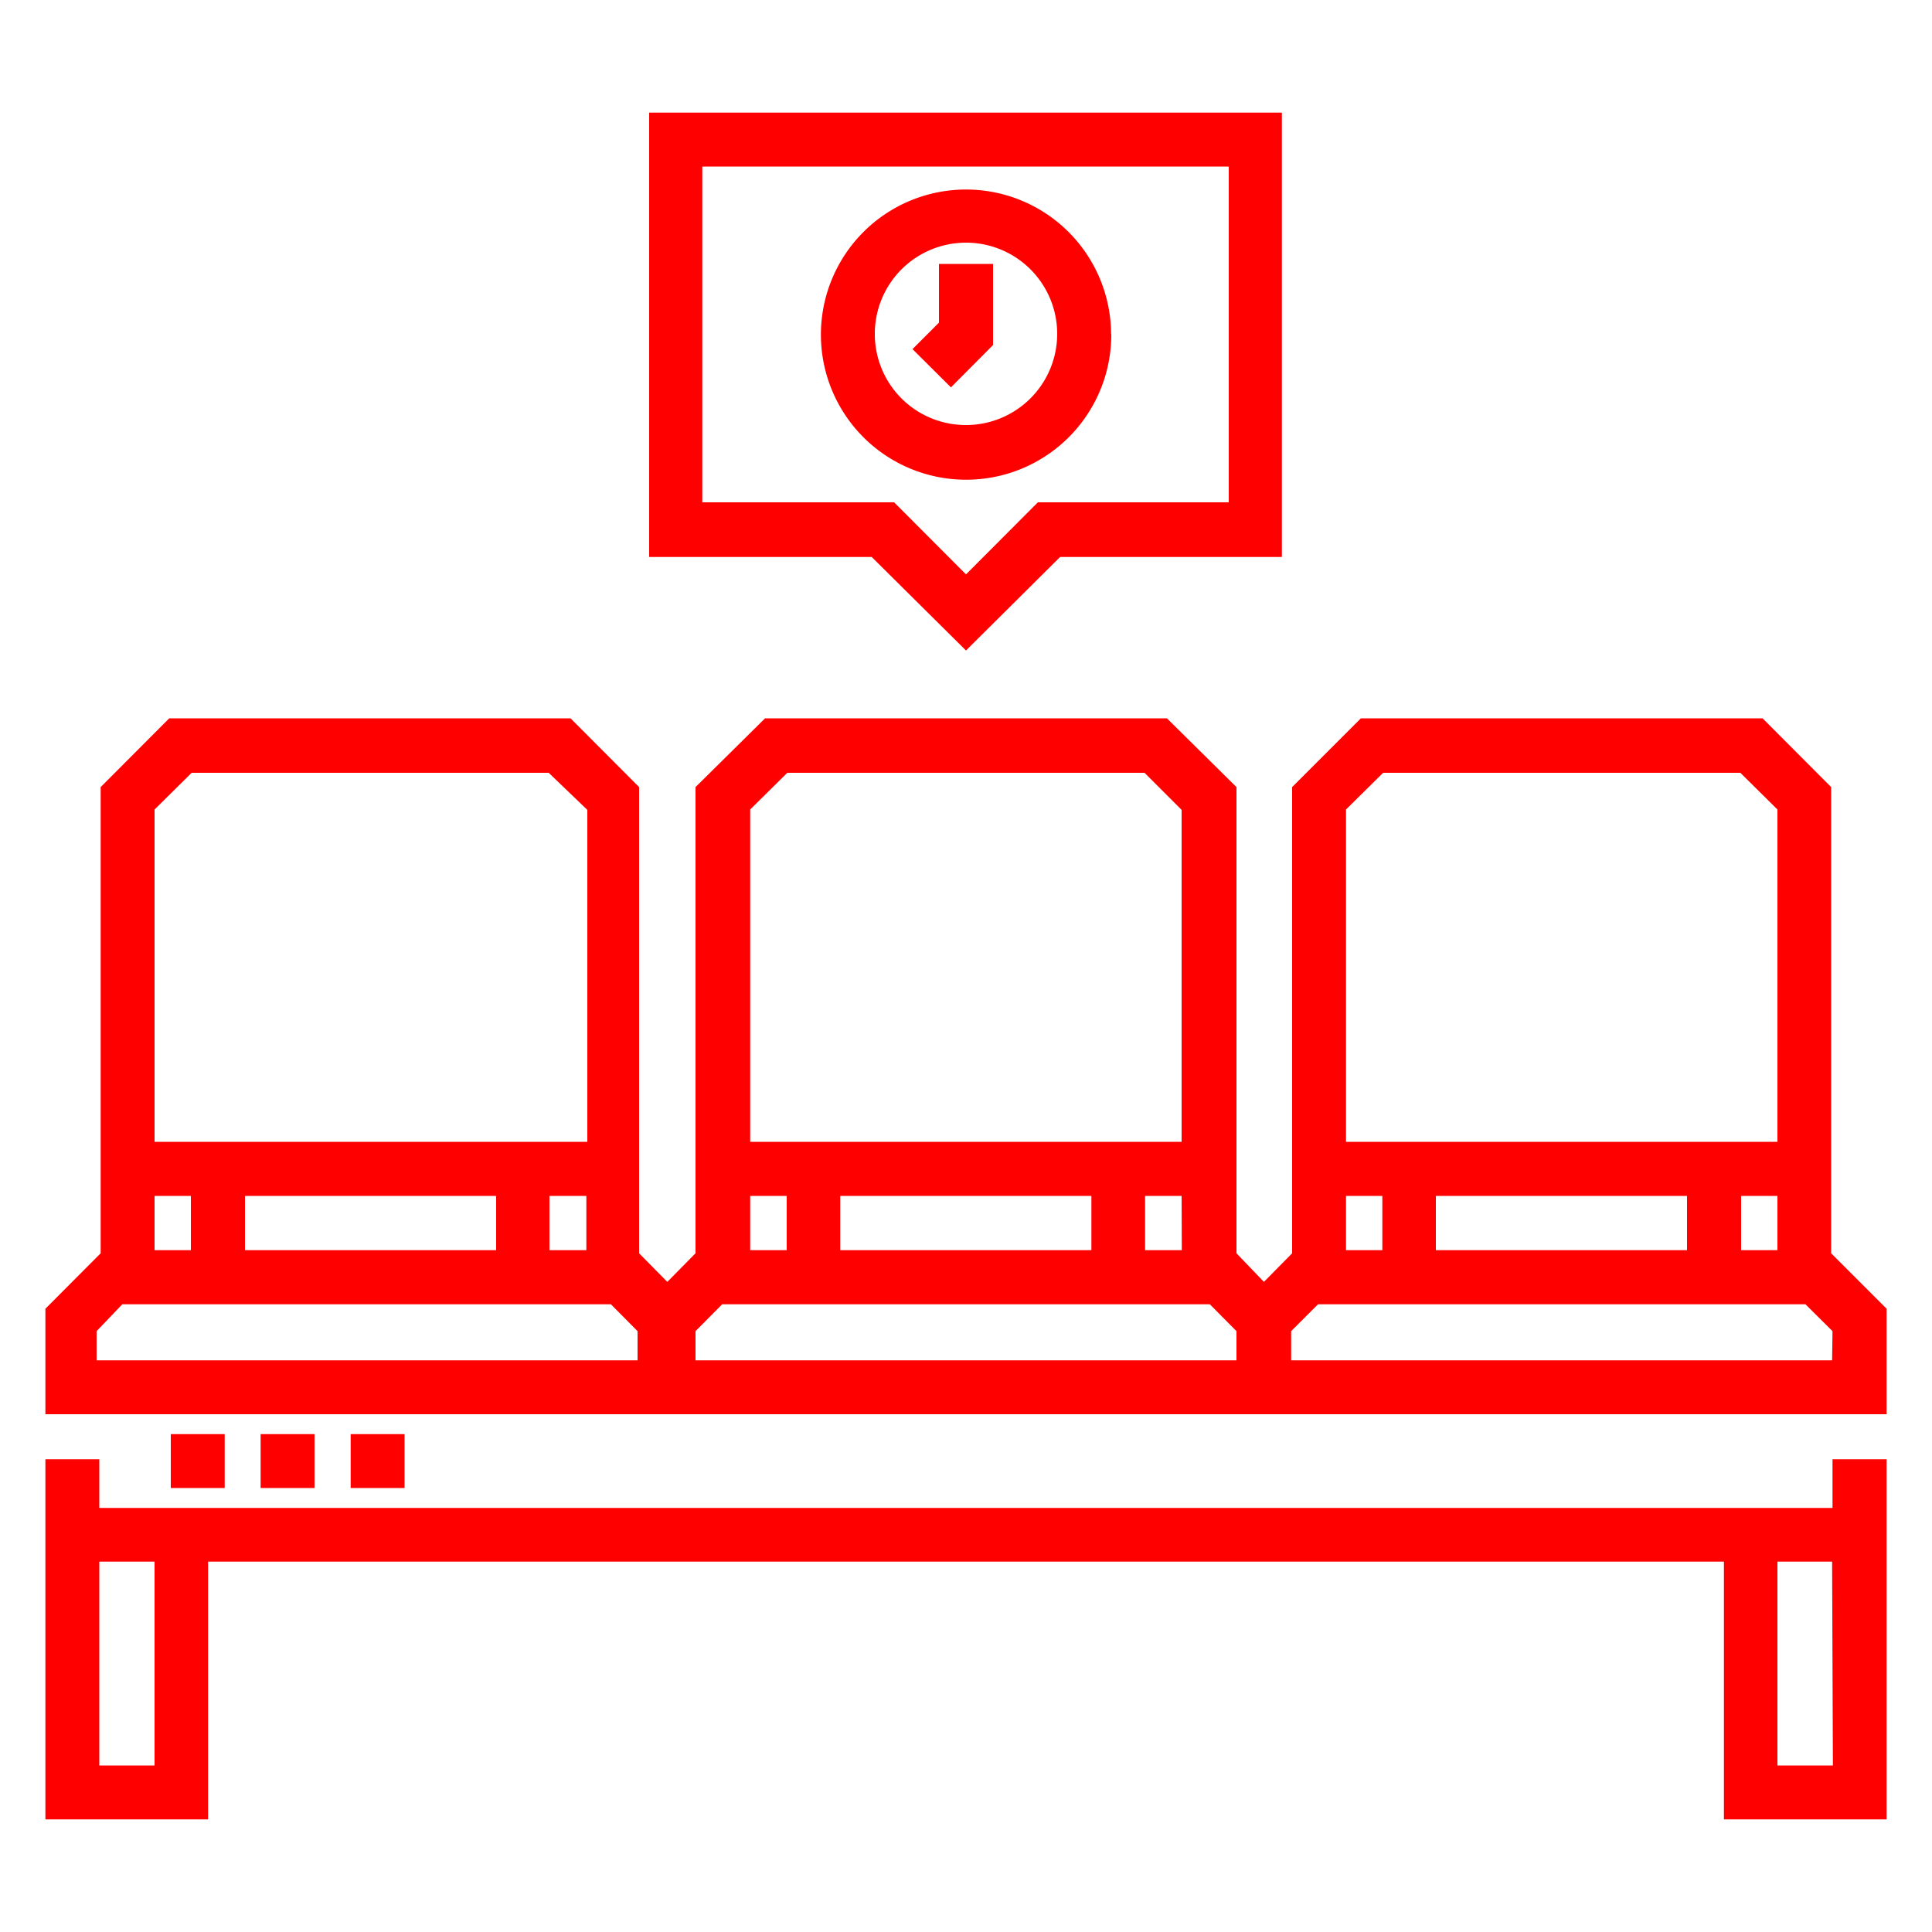 <svg id="b18d5610-08d3-4c2b-b154-abaf15fe384a" data-name="Layer 1" xmlns="http://www.w3.org/2000/svg" width="100" height="100" viewBox="0 0 100 100">
  <defs>
    <style>
      .\39 9bb6fb2-9417-4de7-b981-148b03116d17 {
        fill: red;
      }
    </style>
  </defs>
  <title>ic_Lounge</title>
  <g id="03aa41c3-8e78-480b-8715-748b0ea86ee7" data-name="61044018-0b5a-46c8-a69f-4cfb938c6690">
    <g id="2c4dd64d-1315-4b05-8e6b-9bbb742b87ea" data-name="3cddf6da-5942-442a-8a85-9d1796b224f2">
      <g>
        <g>
          <rect class="99bb6fb2-9417-4de7-b981-148b03116d17" x="13.49" y="74.23" width="2.79" height="2.79"/>
          <rect class="99bb6fb2-9417-4de7-b981-148b03116d17" x="8.84" y="74.23" width="2.79" height="2.79"/>
          <rect class="99bb6fb2-9417-4de7-b981-148b03116d17" x="18.15" y="74.23" width="2.79" height="2.79"/>
          <path class="99bb6fb2-9417-4de7-b981-148b03116d17" d="M57.51,17.29A7.51,7.51,0,1,0,50,24.83a7.51,7.51,0,0,0,7.52-7.54Zm-12.23,0A4.72,4.72,0,1,1,50,22h0A4.71,4.71,0,0,1,45.28,17.29Z"/>
          <path class="99bb6fb2-9417-4de7-b981-148b03116d17" d="M94.85,78.05H5.14V75.53H2.35V94.17h8.42V80.83H89.23V94.17h8.42V75.53h-2.8ZM8,91.38H5.14V80.83H8Zm86.87,0H92V80.83h2.83Z"/>
        </g>
        <path class="99bb6fb2-9417-4de7-b981-148b03116d17" d="M94.78,64.87V40.74l-3.55-3.56H70.44l-3.56,3.56V64.87l-1.46,1.48L64,64.87V40.74l-3.6-3.56H39.6L36,40.74V64.87l-1.46,1.48-1.46-1.48V40.74l-3.55-3.56H8.76L5.21,40.74V64.87L2.35,67.74V73.2h95.3V67.74ZM92,64.71H90.12V61.9H92Zm-4.68,0h-13V61.9h13ZM69.67,41.9,71.59,40H90.08L92,41.9V59.1H69.67Zm1.88,20v2.81H69.67V61.9ZM61.17,64.71h-1.9V61.9h1.89Zm-4.68,0h-13V61.9h13ZM38.83,41.9,40.75,40H59.24l1.92,1.92V59.1H38.83Zm1.89,20v2.81H38.83V61.9ZM30.35,64.71H28.44V61.9h1.91Zm-4.67,0h-13V61.9h13ZM8,41.9,9.92,40H28.4l2,1.92V59.1H8Zm1.88,20v2.81H8V61.9ZM64,70.41H36V68.9l1.38-1.39H62.62L64,68.9Zm-31,0H5V68.9l1.33-1.39H31.62L33,68.9Zm61.83,0h-28V68.9l1.39-1.39H93.45l1.4,1.39Z"/>
        <g>
          <path class="99bb6fb2-9417-4de7-b981-148b03116d17" d="M50,33.67l4.87-4.84H66.35v-23H33.6v23H45.12ZM36.35,8.62H63.6V26H53.72L50,29.73,46.28,26H36.35Z"/>
          <polygon class="99bb6fb2-9417-4de7-b981-148b03116d17" points="51.4 13.66 48.6 13.66 48.6 16.7 47.23 18.07 49.22 20.05 51.4 17.86 51.4 13.66"/>
        </g>
      </g>
    </g>
  </g>
</svg>

